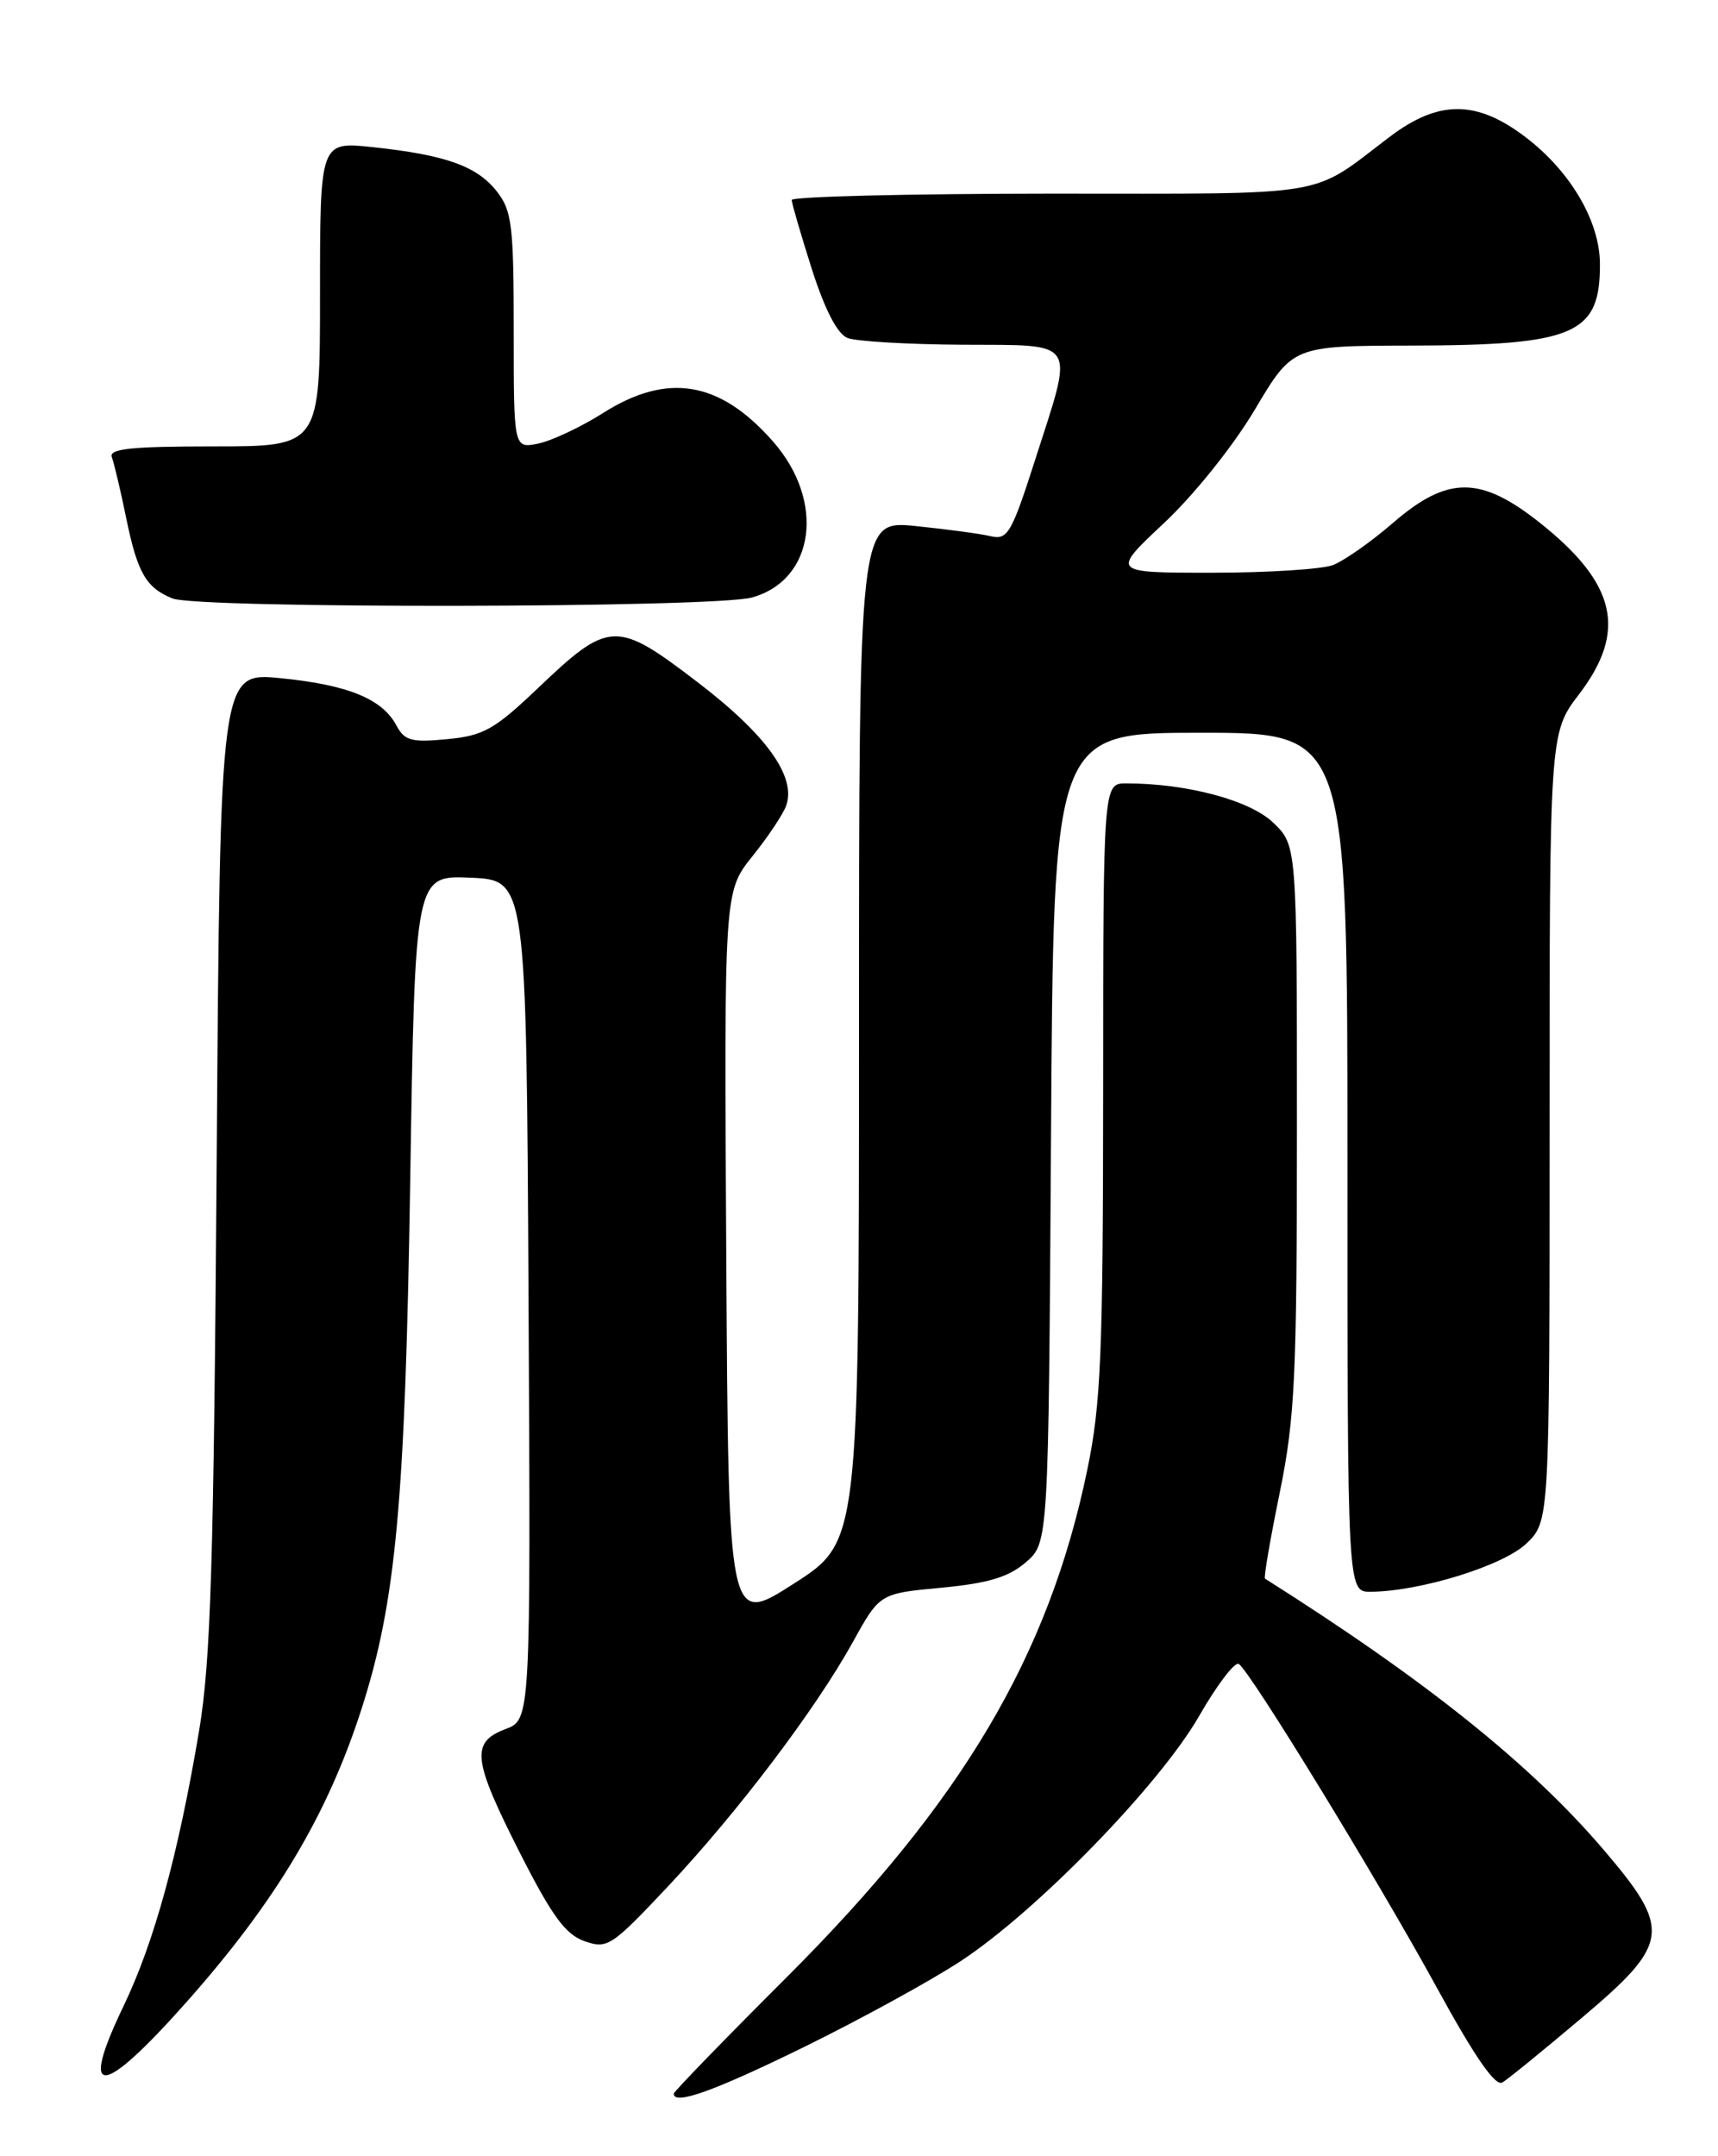 <?xml version="1.0" encoding="UTF-8" standalone="no"?>
<!DOCTYPE svg PUBLIC "-//W3C//DTD SVG 1.1//EN" "http://www.w3.org/Graphics/SVG/1.1/DTD/svg11.dtd" >
<svg xmlns="http://www.w3.org/2000/svg" xmlns:xlink="http://www.w3.org/1999/xlink" version="1.1" viewBox="0 0 204 256">
 <g >
 <path fill="currentColor"
d=" M 95.41 243.07 C 102.06 239.81 110.42 235.23 114.00 232.89 C 123.00 227.02 137.65 211.97 142.37 203.77 C 144.50 200.06 146.62 197.27 147.09 197.56 C 148.44 198.39 163.63 223.22 170.70 236.15 C 175.14 244.26 177.57 247.76 178.40 247.25 C 179.08 246.84 183.31 243.39 187.81 239.59 C 198.32 230.72 198.53 229.12 190.40 219.60 C 181.75 209.47 169.28 199.48 150.21 187.43 C 150.04 187.33 150.83 182.73 151.96 177.22 C 153.77 168.30 154.00 163.49 154.00 133.78 C 154.00 100.37 154.00 100.37 151.17 97.66 C 148.40 95.01 140.95 93.02 133.75 93.01 C 131.00 93.00 131.00 93.00 130.99 129.25 C 130.98 160.73 130.73 166.68 129.11 174.50 C 124.51 196.66 114.28 213.92 93.34 234.83 C 86.00 242.16 80.00 248.35 80.00 248.58 C 80.00 249.99 84.78 248.28 95.41 243.07 Z  M 22.08 237.78 C 32.72 225.80 38.88 215.50 42.93 202.90 C 47.02 190.18 48.11 178.34 48.71 140.21 C 49.28 103.92 49.28 103.92 55.89 104.21 C 62.50 104.50 62.50 104.50 62.76 154.33 C 63.02 204.17 63.02 204.17 60.01 205.30 C 55.87 206.87 56.11 208.90 61.77 220.06 C 65.54 227.48 67.15 229.68 69.40 230.47 C 72.12 231.43 72.61 231.10 79.30 223.99 C 87.64 215.11 96.82 202.98 101.27 194.96 C 104.46 189.19 104.46 189.19 111.78 188.51 C 117.34 187.98 119.75 187.26 121.80 185.50 C 124.50 183.17 124.50 183.17 124.80 135.09 C 125.09 87.00 125.09 87.00 142.55 87.00 C 160.00 87.00 160.00 87.00 160.00 138.00 C 160.00 189.00 160.00 189.00 162.75 188.99 C 168.62 188.95 178.49 185.90 181.24 183.27 C 184.00 180.63 184.00 180.63 184.00 133.82 C 184.00 87.02 184.00 87.02 187.50 82.43 C 193.22 74.93 191.95 69.32 182.90 62.11 C 175.81 56.47 171.90 56.46 165.40 62.09 C 162.81 64.33 159.60 66.58 158.28 67.09 C 156.95 67.59 150.48 68.00 143.90 68.00 C 131.93 68.00 131.93 68.00 138.21 62.11 C 141.79 58.76 146.44 52.94 149.00 48.64 C 153.50 41.06 153.50 41.06 167.60 41.03 C 187.04 40.99 190.02 39.69 189.98 31.32 C 189.96 26.27 186.49 20.36 181.17 16.30 C 175.34 11.85 170.83 11.84 165.01 16.25 C 155.42 23.52 158.62 22.99 124.75 22.99 C 107.84 23.00 94.01 23.34 94.01 23.75 C 94.02 24.16 95.10 27.85 96.40 31.95 C 97.95 36.79 99.43 39.65 100.64 40.13 C 101.66 40.53 107.79 40.89 114.25 40.93 C 128.13 41.01 127.56 40.11 122.92 54.58 C 120.13 63.29 119.65 64.13 117.67 63.67 C 116.48 63.38 112.46 62.84 108.75 62.46 C 102.00 61.77 102.00 61.77 102.00 122.42 C 102.00 183.07 102.00 183.07 94.25 188.03 C 86.50 193.00 86.50 193.00 86.24 149.43 C 85.98 105.86 85.98 105.86 89.33 101.68 C 91.18 99.38 92.99 96.67 93.35 95.66 C 94.58 92.22 91.00 87.23 82.80 80.97 C 73.18 73.61 72.32 73.65 63.88 81.70 C 58.72 86.61 57.42 87.35 53.10 87.76 C 48.87 88.17 48.04 87.95 47.07 86.13 C 45.38 82.97 41.31 81.31 33.32 80.52 C 26.14 79.81 26.14 79.81 25.73 137.66 C 25.38 185.71 25.03 197.19 23.64 205.50 C 21.19 220.10 18.31 230.61 14.67 238.18 C 9.34 249.27 12.00 249.12 22.08 237.78 Z  M 89.29 70.94 C 96.76 68.86 98.03 59.52 91.80 52.43 C 85.47 45.22 79.26 44.18 71.59 49.05 C 68.95 50.72 65.48 52.35 63.89 52.67 C 61.00 53.25 61.00 53.25 61.00 39.26 C 61.00 26.75 60.79 25.00 58.98 22.71 C 56.63 19.72 52.91 18.39 44.25 17.47 C 38.00 16.80 38.00 16.80 38.00 34.90 C 38.00 53.00 38.00 53.00 25.39 53.00 C 15.58 53.00 12.89 53.28 13.28 54.28 C 13.54 54.98 14.32 58.24 14.99 61.53 C 16.32 68.01 17.34 69.78 20.47 71.05 C 23.52 72.29 84.79 72.19 89.29 70.94 Z "/>
</g>
</svg>